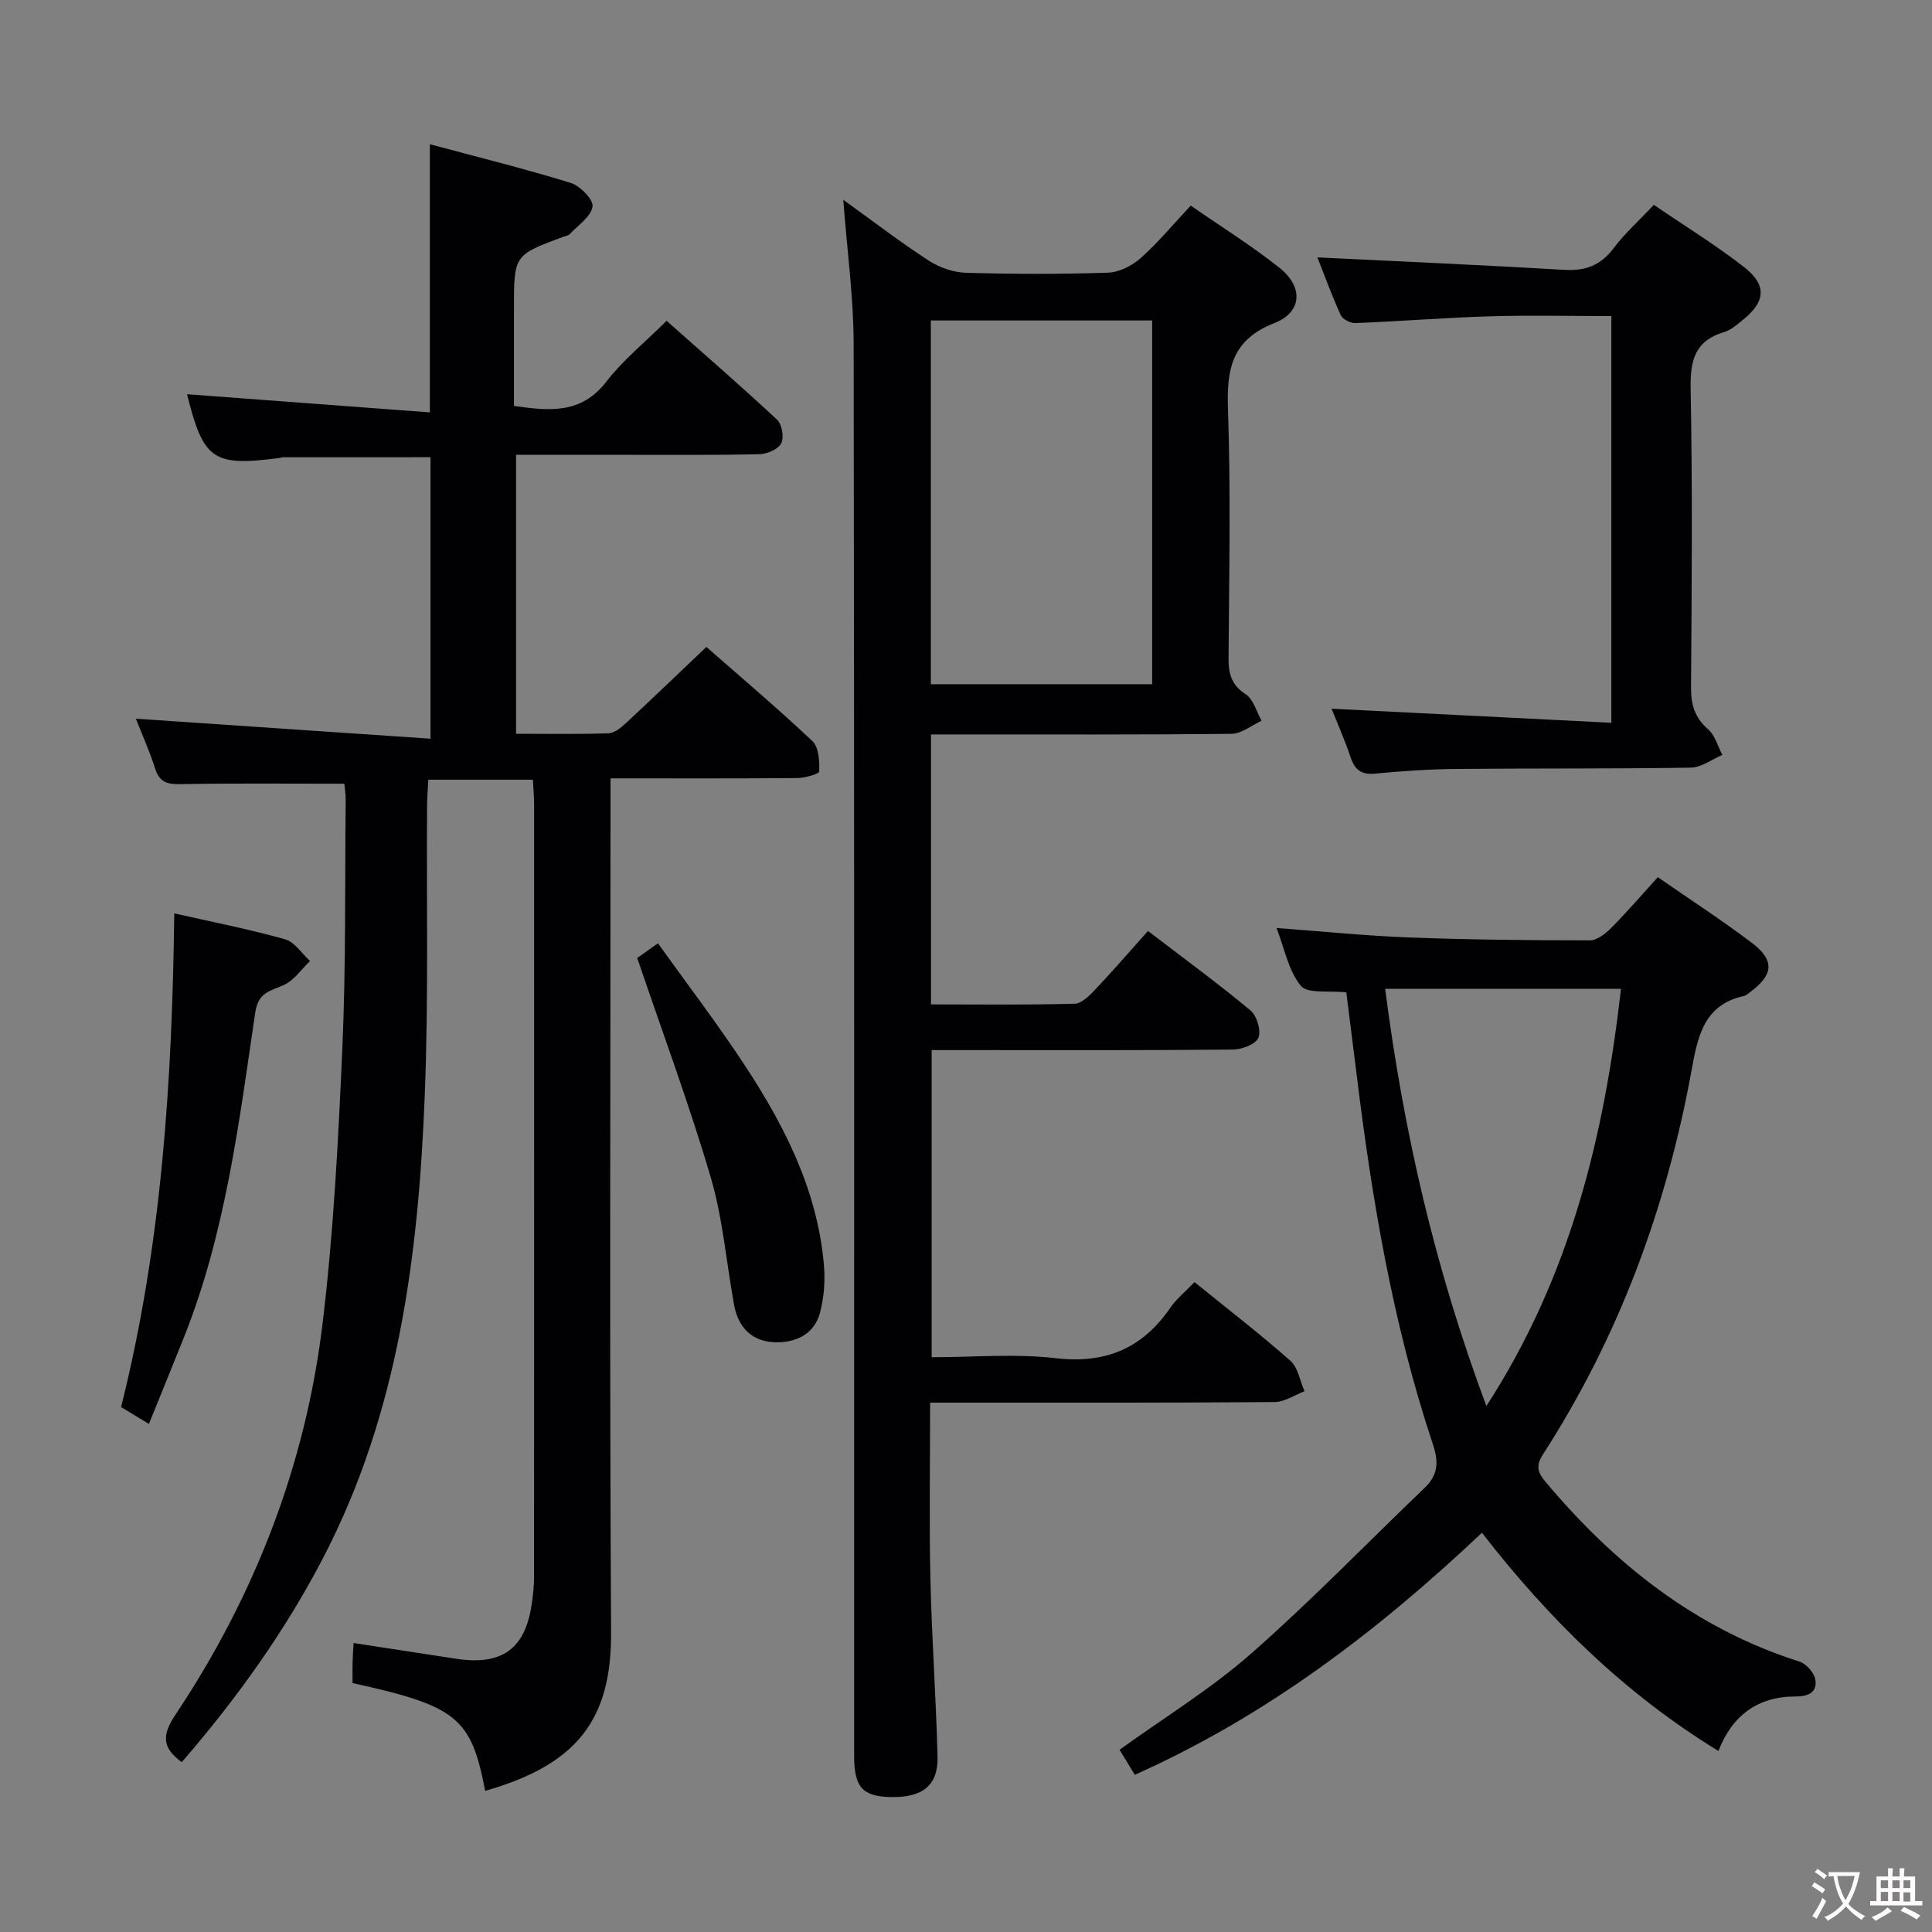 <svg enable-background="new 0 0 400 400" viewBox="0 0 400 400" xmlns="http://www.w3.org/2000/svg"><rect x="0" y="0" width="400" height="400" fill="#808080" stroke="none"/><g fill="#010103"><path d="m71.29 162.26c-11.82 0-22.95-.12-34.08.09-2.76.05-4.23-.53-5.1-3.25-1.15-3.61-2.72-7.1-3.98-10.3 20.22 1.37 40.34 2.74 61 4.14 0-20.26 0-39.27 0-58.28-10.35 0-20.46 0-30.58.01-.16 0-.32.1-.48.12-13.98 1.85-15.93.5-19.35-13.17 16.56 1.24 33.21 2.48 50.28 3.76 0-18.96 0-36.82 0-55.52 9.56 2.57 19.44 5.02 29.14 8 1.95.6 4.76 3.48 4.54 4.9-.32 2.1-2.99 3.85-4.71 5.7-.31.33-.9.4-1.37.57-10.19 3.78-10.19 3.78-10.19 14.87v20.14c7.43 1.07 13.96 1.7 19.14-5.04 3.42-4.44 7.91-8.06 12.46-12.58 7.64 6.78 15.39 13.49 22.87 20.47 1.02.95 1.49 3.66.87 4.88-.62 1.23-2.9 2.22-4.48 2.26-8.99.22-18 .13-27 .14-7.66.01-15.31 0-23.42 0v57.75c6.53 0 12.84.12 19.14-.1 1.24-.04 2.6-1.17 3.62-2.12 5.48-5.09 10.87-10.27 16.64-15.76 7.09 6.23 14.71 12.67 21.95 19.5 1.34 1.26 1.48 4.16 1.41 6.28-.02.53-3 1.36-4.63 1.37-12.63.11-25.26.06-38.58.06v6.8c0 56.66-.21 113.33.12 169.99.1 18.21-7.14 27.43-26.07 32.84-2.9-15.16-5.83-17.56-27.46-22.32 0-1.37-.03-2.84.01-4.31.03-1.31.13-2.62.21-3.98 7.25 1.11 14.28 2.21 21.32 3.27 9.44 1.42 14.24-2.08 15.57-11.42.26-1.8.47-3.63.47-5.45.02-53.33.02-106.66.01-159.99 0-1.63-.15-3.26-.25-5.15-7.28 0-14.21 0-21.65 0-.09 1.81-.25 3.59-.26 5.37-.13 19.99.31 40.01-.48 59.98-1.3 33.03-5.4 65.59-20.93 95.55-7.99 15.41-18.05 29.42-29.38 42.51-3.98-2.94-4.23-5.44-1.31-9.82 16.37-24.55 26.9-51.57 30.45-80.87 2.29-18.94 3.27-38.07 4.11-57.14.75-17.12.52-34.29.69-51.44.01-1.26-.22-2.56-.28-3.31z"/><path d="m174.59 41.36c5.99 4.32 11.66 8.67 17.63 12.56 2.21 1.44 5.1 2.47 7.71 2.55 9.82.29 19.66.31 29.48-.02 2.31-.08 4.98-1.43 6.76-3.02 3.58-3.18 6.67-6.93 10.36-10.86 6.25 4.33 12.58 8.28 18.39 12.89 4.95 3.93 4.7 9.16-1.06 11.42-8.86 3.48-9.91 9.54-9.62 17.88.59 17.14.24 34.31.12 51.47-.02 3.24.57 5.58 3.56 7.52 1.6 1.04 2.22 3.6 3.28 5.48-2.08.94-4.15 2.68-6.24 2.7-18.82.21-37.65.12-56.48.13-1.8 0-3.6 0-5.73 0v55.89c9.96 0 19.87.13 29.77-.14 1.48-.04 3.12-1.76 4.33-3.04 3.55-3.74 6.92-7.66 10.83-12.02 7.75 5.93 14.67 10.99 21.24 16.47 1.31 1.09 2.22 4.17 1.62 5.63-.55 1.34-3.39 2.43-5.23 2.45-18.66.18-37.32.11-55.98.11-1.99 0-3.98 0-6.44 0v63.59c8.54 0 17.22-.78 25.69.2 10.35 1.19 17.93-2.03 23.72-10.44 1.29-1.87 3.14-3.36 5.01-5.31 6.82 5.53 13.52 10.69 19.85 16.28 1.59 1.41 1.98 4.17 2.93 6.31-2.07.78-4.13 2.23-6.2 2.24-21.66.17-43.32.12-64.97.12-1.95 0-3.9 0-6.35 0 0 12.53-.21 24.48.06 36.41.27 12.29 1.17 24.58 1.48 36.87.15 6.01-3.14 8.54-9.76 8.38-5.8-.14-7.51-2.06-7.51-8.58-.01-97.46.06-194.93-.1-292.39-.03-9.72-1.38-19.45-2.15-29.73zm63.95 24.99c-15.56 0-30.63 0-45.82 0v75.31h45.82c0-25.19 0-50.1 0-75.31z"/><path d="m278.74 205.46c-3.64-.42-8.02.34-9.42-1.36-2.56-3.1-3.35-7.65-5.03-11.97 9.66.71 18.55 1.63 27.46 1.96 12.47.47 24.95.6 37.42.6 1.5 0 3.25-1.4 4.44-2.6 3.26-3.29 6.29-6.82 9.62-10.48 6.68 4.63 13.22 8.87 19.43 13.56 4.83 3.65 4.55 6.64-.34 10.25-.4.29-.8.69-1.26.79-8.49 1.83-9.62 8.75-10.88 15.62-5.21 28.39-15.05 55.01-30.75 79.32-1.55 2.4-1 3.79.53 5.62 14.28 17.02 31.09 30.41 52.61 37.25 1.4.45 3.06 2.31 3.28 3.73.42 2.65-1.47 3.49-4.11 3.49-7.83-.02-13.13 3.96-15.96 11.28-19.47-11.92-35.13-27.36-48.96-45.18-21.6 20.39-44.6 37.93-71.87 50.11-1.15-1.89-2.15-3.52-3.16-5.18 9.29-6.7 18.85-12.55 27.16-19.84 12.47-10.95 24.04-22.92 36.04-34.42 2.74-2.63 2.9-5.31 1.7-8.91-8.33-24.97-12.65-50.79-15.84-76.84-.69-5.58-1.4-11.16-2.11-16.8zm29 85.65c17.5-27.05 24.41-56.13 27.87-86.38-16.24 0-32.24 0-48.83 0 3.82 29.61 10.29 57.79 20.96 86.38z"/><path d="m342.41 42.41c6.45 4.41 12.84 8.33 18.71 12.91 4.78 3.73 4.41 7.18-.36 10.98-1.16.93-2.37 2.02-3.74 2.43-6 1.76-7.1 5.73-6.99 11.61.39 20.64.23 41.3.08 61.94-.03 3.59.75 6.29 3.53 8.71 1.44 1.25 2 3.51 2.96 5.31-2.18.92-4.34 2.6-6.53 2.63-16.15.26-32.3.12-48.46.27-5.64.05-11.3.43-16.92.97-2.9.28-4.2-.82-5.07-3.4-1.15-3.43-2.62-6.75-3.93-10.04 19.37.97 38.46 1.94 57.92 2.91 0-28.55 0-55.95 0-84.2-8.33 0-16.74-.2-25.14.05-9.29.28-18.56 1.03-27.85 1.4-1.02.04-2.64-.78-3.03-1.64-1.89-4.16-3.46-8.47-4.84-11.96 17.13.84 34.14 1.58 51.14 2.58 4.39.26 7.56-.96 10.23-4.53 2.27-3.02 5.16-5.59 8.29-8.93z"/><path d="m30.83 294.81c-2.41-1.46-4.07-2.47-5.76-3.49 8.44-33.65 10.58-67.69 11.01-102.22 7.83 1.78 15.47 3.27 22.94 5.37 1.99.56 3.46 2.95 5.17 4.5-1.78 1.7-3.29 3.97-5.4 4.95-2.81 1.3-5.32 1.41-5.96 5.8-3.33 22.61-6.12 45.4-14.64 66.89-2.32 5.83-4.71 11.65-7.36 18.2z"/><path d="m131.93 198.34c.71-.51 2.06-1.46 4.29-3.04 6.01 8.39 12.23 16.54 17.86 25.08 8.28 12.57 15.08 25.88 16.48 41.21.31 3.39.08 7.01-.81 10.27-1.2 4.41-5.03 6.17-9.31 6.04-4.76-.15-7.6-3.06-8.45-7.7-1.61-8.81-2.32-17.87-4.83-26.4-4.43-15.08-9.93-29.85-15.23-45.46z"/></g><path d="m377.9 391.2c-.2.3-.4.5-.6.8-.7-.6-1.4-1-2.2-1.5.2-.3.4-.5.5-.8.6.4 1.4.8 2.3 1.5zm-1.8 6.1c-.2-.2-.5-.4-.9-.6.4-.6.8-1.2 1.2-1.9s.7-1.3.9-1.9c.3.3.5.5.8.7-.7 1.3-1.4 2.6-2 3.7zm2.2-9c-.3.3-.5.5-.6.8-.6-.6-1.3-1.1-2-1.5.3-.3.5-.5.6-.7.6.5 1.3.9 2 1.4zm.3.2v-.9h2 4.5c-.3 1.3-.6 2.5-1 3.6s-.9 2.1-1.4 3c.4.5 1 1 1.6 1.4s1.2.8 1.9 1.1c-.3.2-.5.4-.8.8-.4-.3-1-.7-1.6-1.2s-1.2-1.1-1.6-1.6c-.5.6-1.1 1.1-1.7 1.6s-1.4.9-2.1 1.4c-.1-.3-.3-.5-.7-.8.6-.2 1.2-.5 1.9-1s1.4-1.1 2-1.8c-.5-.8-.9-1.6-1.2-2.5s-.6-2-.8-3.2c-.4.1-.7.1-1 .1zm2.5 2.7c.3 1 .7 1.7 1 2.2.3-.5.6-1.1 1-2s.6-1.9.9-3h-3.2-.4c.1.9.3 1.8.7 2.8z" fill="#fcfafa"/><path d="m396.5 388.5v1.5 3.6h1.5v.9c-.4 0-1 0-1.7 0h-7.9c-.5 0-.9 0-1.2 0v-.9h1.3v-3.5c0-.7 0-1.2 0-1.6h2.4c0-.8 0-1.4 0-1.7h1c0 .3-.1.8-.1 1.7h1.5c0-.8 0-1.4 0-1.7h1c0 .3-.1.9-.1 1.7zm-8.2 9.2c-.2-.3-.5-.5-.8-.8.8-.3 1.4-.6 1.9-.9s1-.7 1.4-1.1c.3.3.6.5.9.8-1.6 1-2.8 1.6-3.4 2zm2.6-6.8v-1.6h-1.5v1.6zm0 2.7v-1.9h-1.5v1.9zm2.4-2.7v-1.6h-1.5v1.6zm0 2.7v-1.9h-1.5v1.9zm.2 2 .7-.8c.4.2.9.5 1.6.8s1.3.7 1.8 1c-.3.3-.5.5-.8.8-.4-.3-1.5-1-3.3-1.8zm2-4.7v-1.6h-1.4v1.6zm0 2.8v-1.9h-1.4v1.9z" fill="#fcfafa"/></svg>